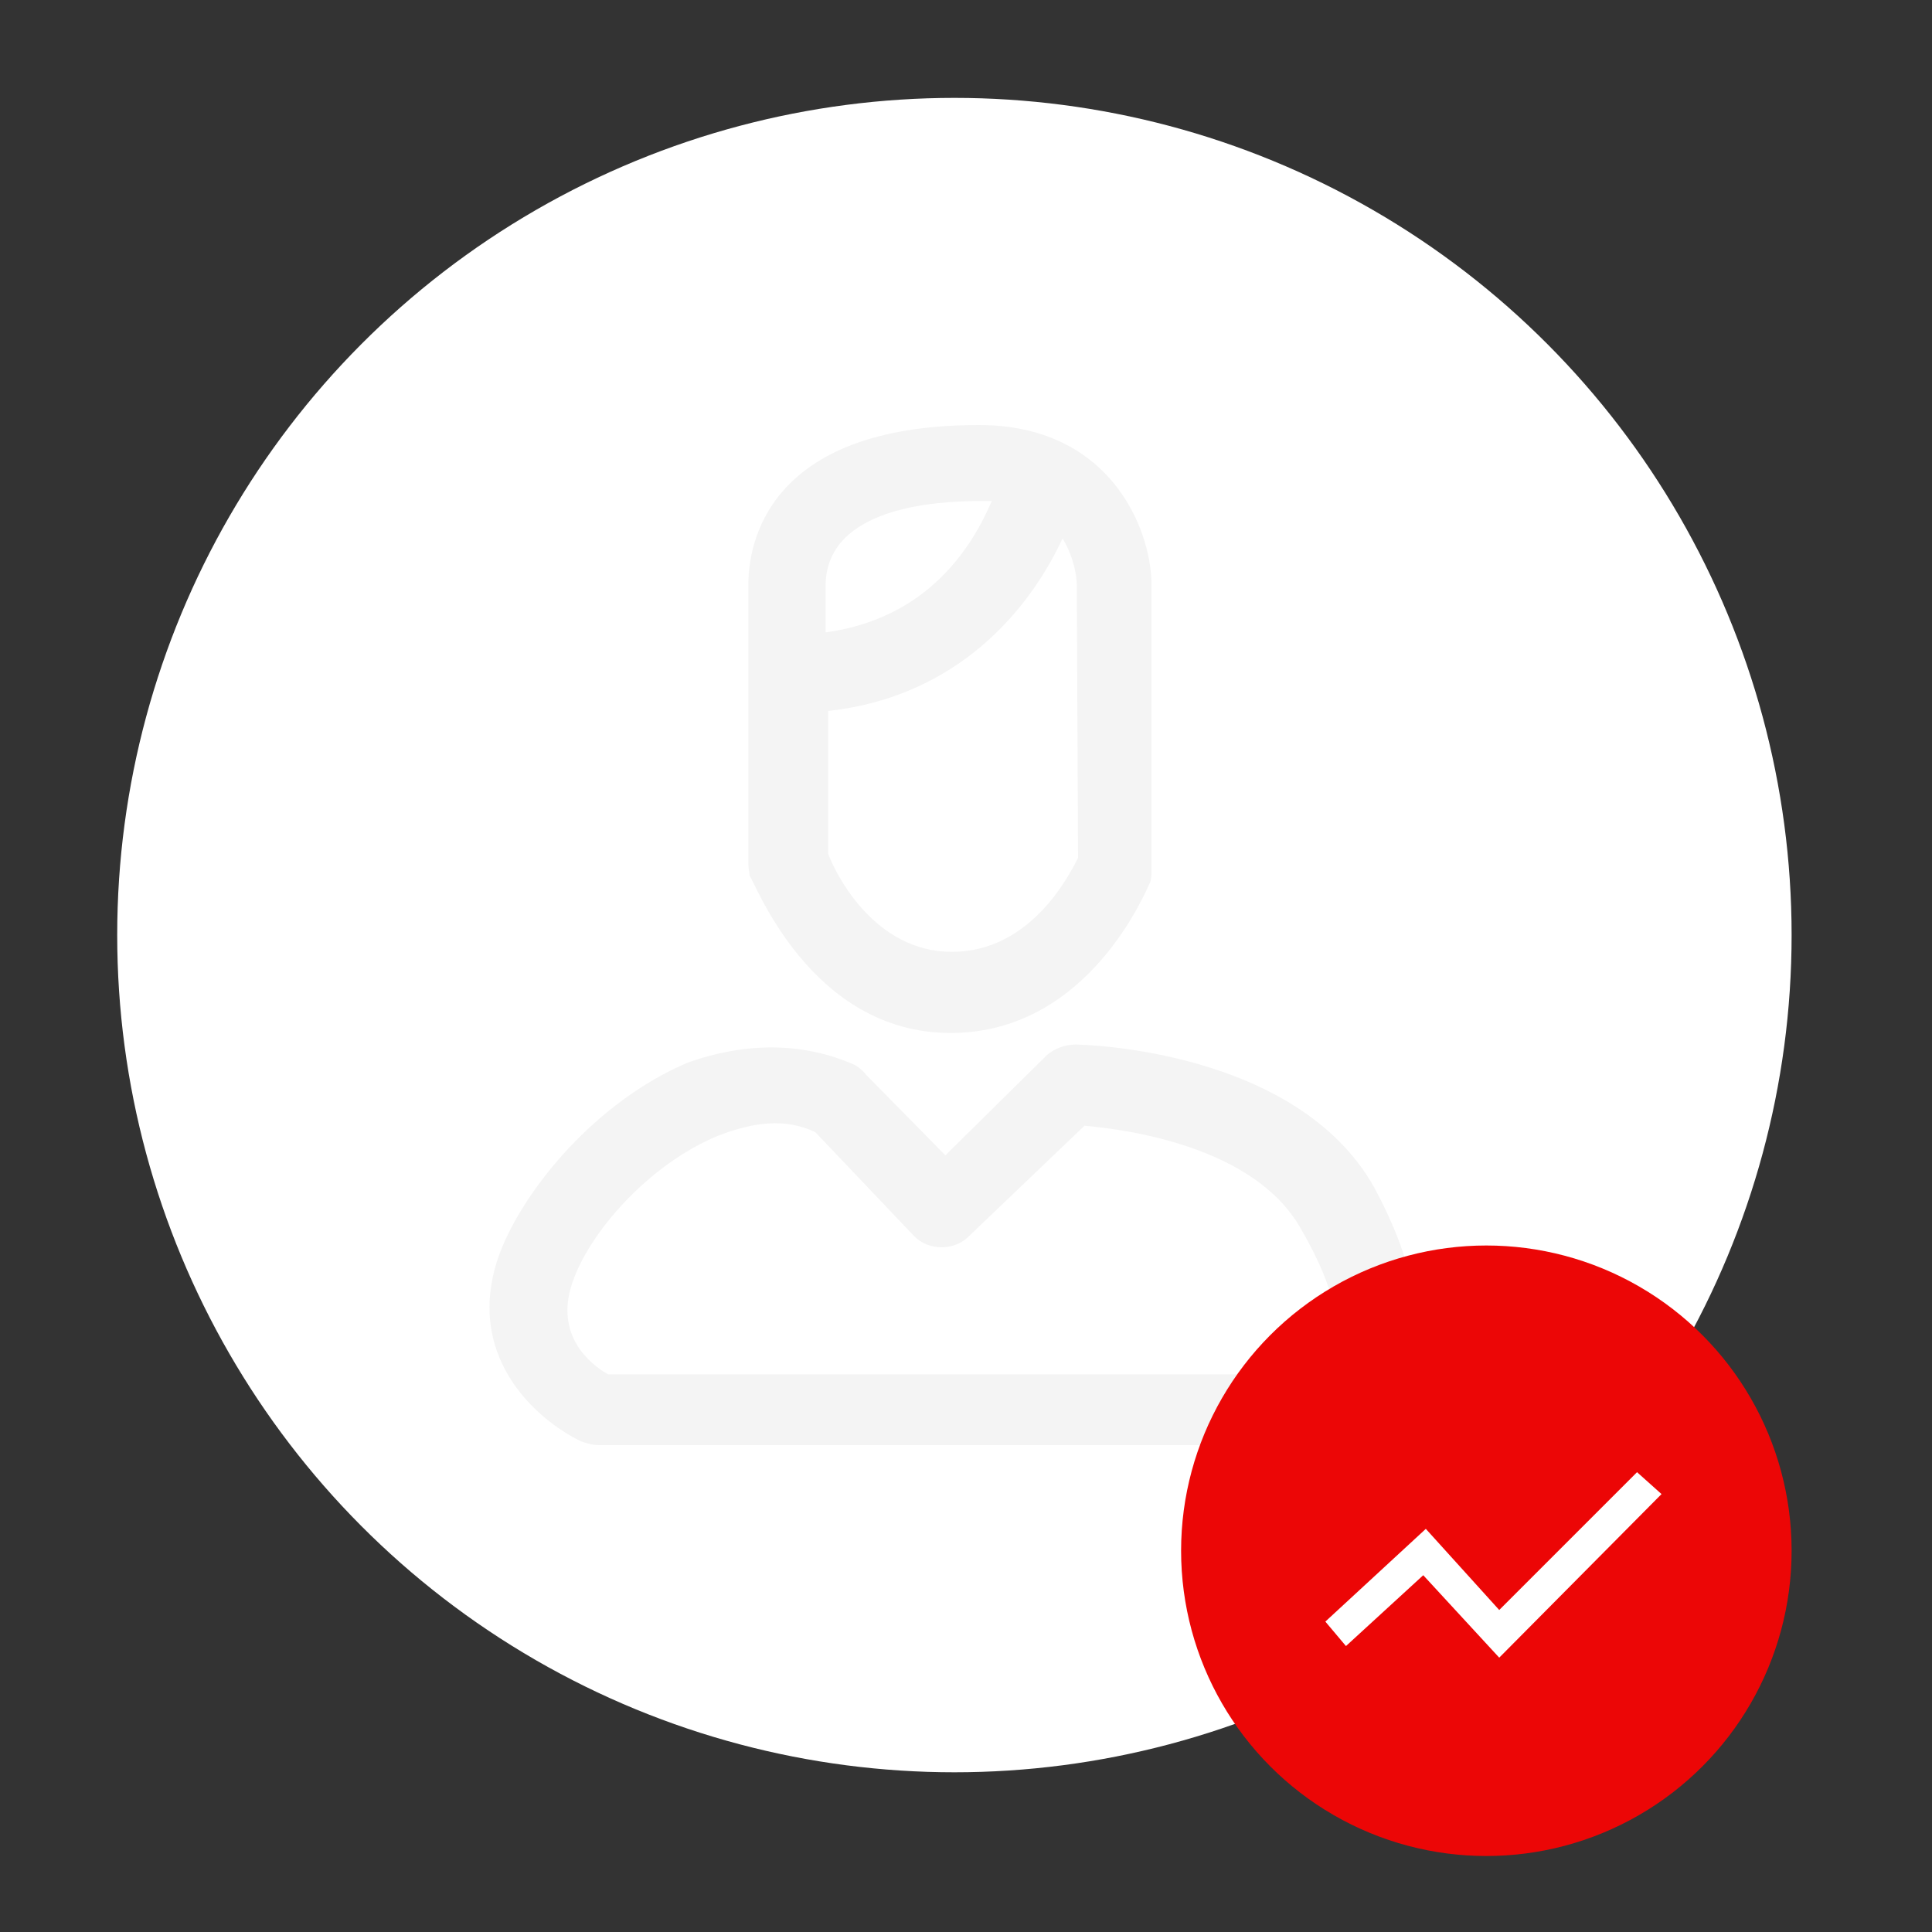 <?xml version="1.0" encoding="utf-8"?>
<!-- Generator: Adobe Illustrator 20.1.0, SVG Export Plug-In . SVG Version: 6.00 Build 0)  -->
<svg version="1.1" id="Layer_1" xmlns="http://www.w3.org/2000/svg" xmlns:xlink="http://www.w3.org/1999/xlink" x="0px" y="0px"
	 viewBox="0 0 150 150" style="enable-background:new 0 0 150 150;" xml:space="preserve">
<rect x="0" y="0" width="150" height="150" fill="#333333" stroke="none"/>
<style type="text/css">
	.st0{fill:#FFFFFF;}
	.st1{fill:#F4F4F4;}
	.st2{fill:#EC0606;}
</style>
<g>
	<circle class="st0" cx="74.1" cy="72.6" r="65"/>
	<g>
		<path class="st1" d="M83.5,81.1c-0.8,0-1.6,0.3-2.2,0.8l-7.9,7.8l-6.2-6.3c-0.1-0.2-0.5-0.5-0.8-0.7c-4-1.8-8.5-1.8-13-0.2
			c-7.1,3-12.7,9.8-14.6,14.8c-2.9,7.9,2.8,12.9,6.3,14.6c0.3,0.1,0.8,0.3,1.4,0.3h55.3c0.3,0,0.8-0.1,1.1-0.1
			c3.3-1.4,5.4-3.3,6.3-6.2c1.4-3.6,0.5-8.1-2.5-13.7C100.7,81.5,84.2,81.1,83.5,81.1z M103.6,104.3c-0.1,0.7-0.7,1.6-2.5,2.4H47.2
			c-1.4-0.8-4.1-3-2.8-7s6-9.3,11.3-11.5c2.8-1.1,5.3-1.4,7.6-0.3L71,96c1.1,1.1,3,1.1,4.1,0.1l9.1-8.7c3.3,0.3,13.2,1.6,16.8,8
			C103.9,100.4,103.9,102.9,103.6,104.3z"/>
		<path class="st1" d="M73.8,80.2c10.9,0,15.3-11.4,15.5-11.7c0.1-0.3,0.1-0.7,0.1-0.9V45.3c0-0.1,0-0.1,0-0.1
			C89.3,40.9,86.1,33,76,33c-16.6,0-17.9,9.4-17.9,12.4v21.7c0,0.3,0.1,0.7,0.1,0.9C58.6,68.4,62.9,80.2,73.8,80.2z M83.7,66.6
			c-0.8,1.6-3.8,7.3-9.8,7.3s-9-6-9.6-7.6V55.2c10-1.1,15.6-7.8,18.2-13.4c0.9,1.5,1.1,3,1.1,3.6L83.7,66.6L83.7,66.6L83.7,66.6z
			 M76.1,38.9c0.3,0,0.7,0,0.9,0c-1.5,3.5-4.9,9.1-12.9,10.2v-3.8C64.3,39.4,72.6,38.9,76.1,38.9z"/>
	</g>
	<circle class="st2" cx="115.4" cy="120.4" r="23.7"/>
	<g>
		<polygon class="st0" points="116.4,128.7 110.5,122.3 104.5,127.8 102.9,125.9 110.7,118.7 116.4,125 127.1,114.3 129,116 		"/>
	</g>
</g>
</svg>
